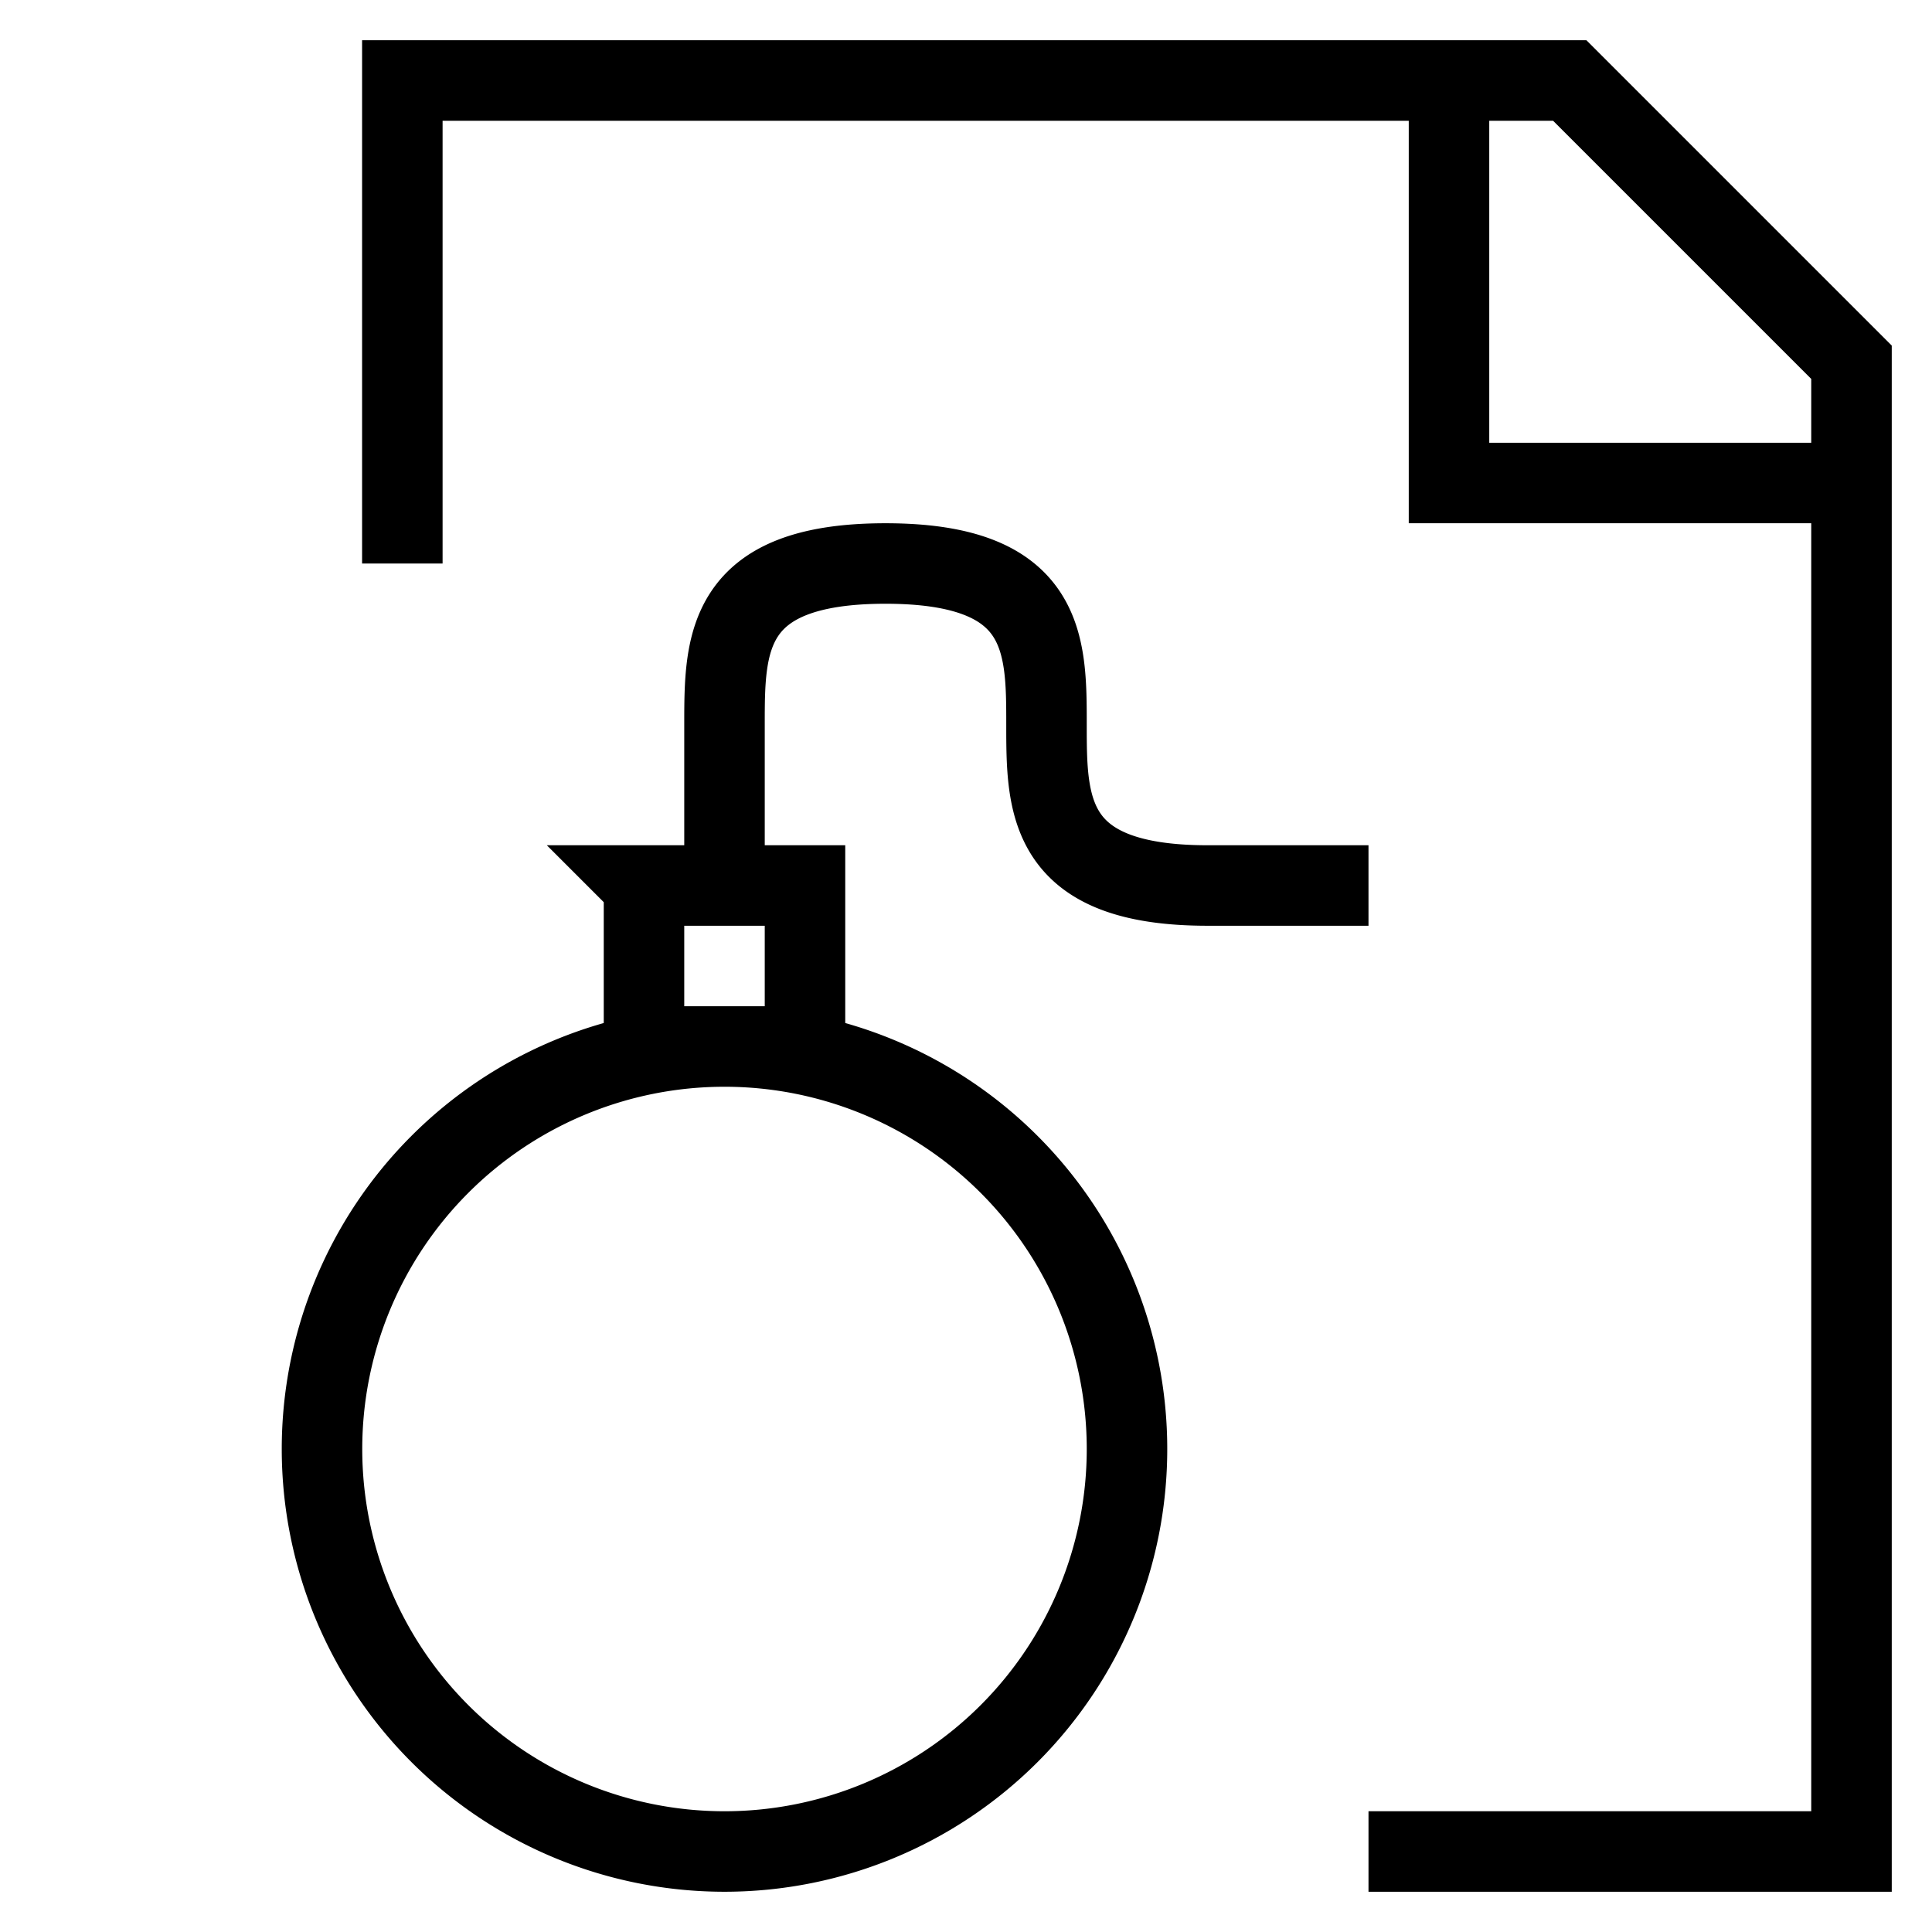 <svg xmlns="http://www.w3.org/2000/svg" width="24" height="24" viewBox="0 0 24 24">
    <path fill="none" stroke="#000" strokeWidth="2" d="M4.998 7V1H19.5L23 4.5V23h-6m1-22v5h5M9 23a5 5 0 1 0 0-10 5 5 0 0 0 0 10zm0-12V9c0-1 0-2 2-2s2 1 2 2 0 2 2 2h2m-9 0h2v2H8v-2z" />
  </svg>
